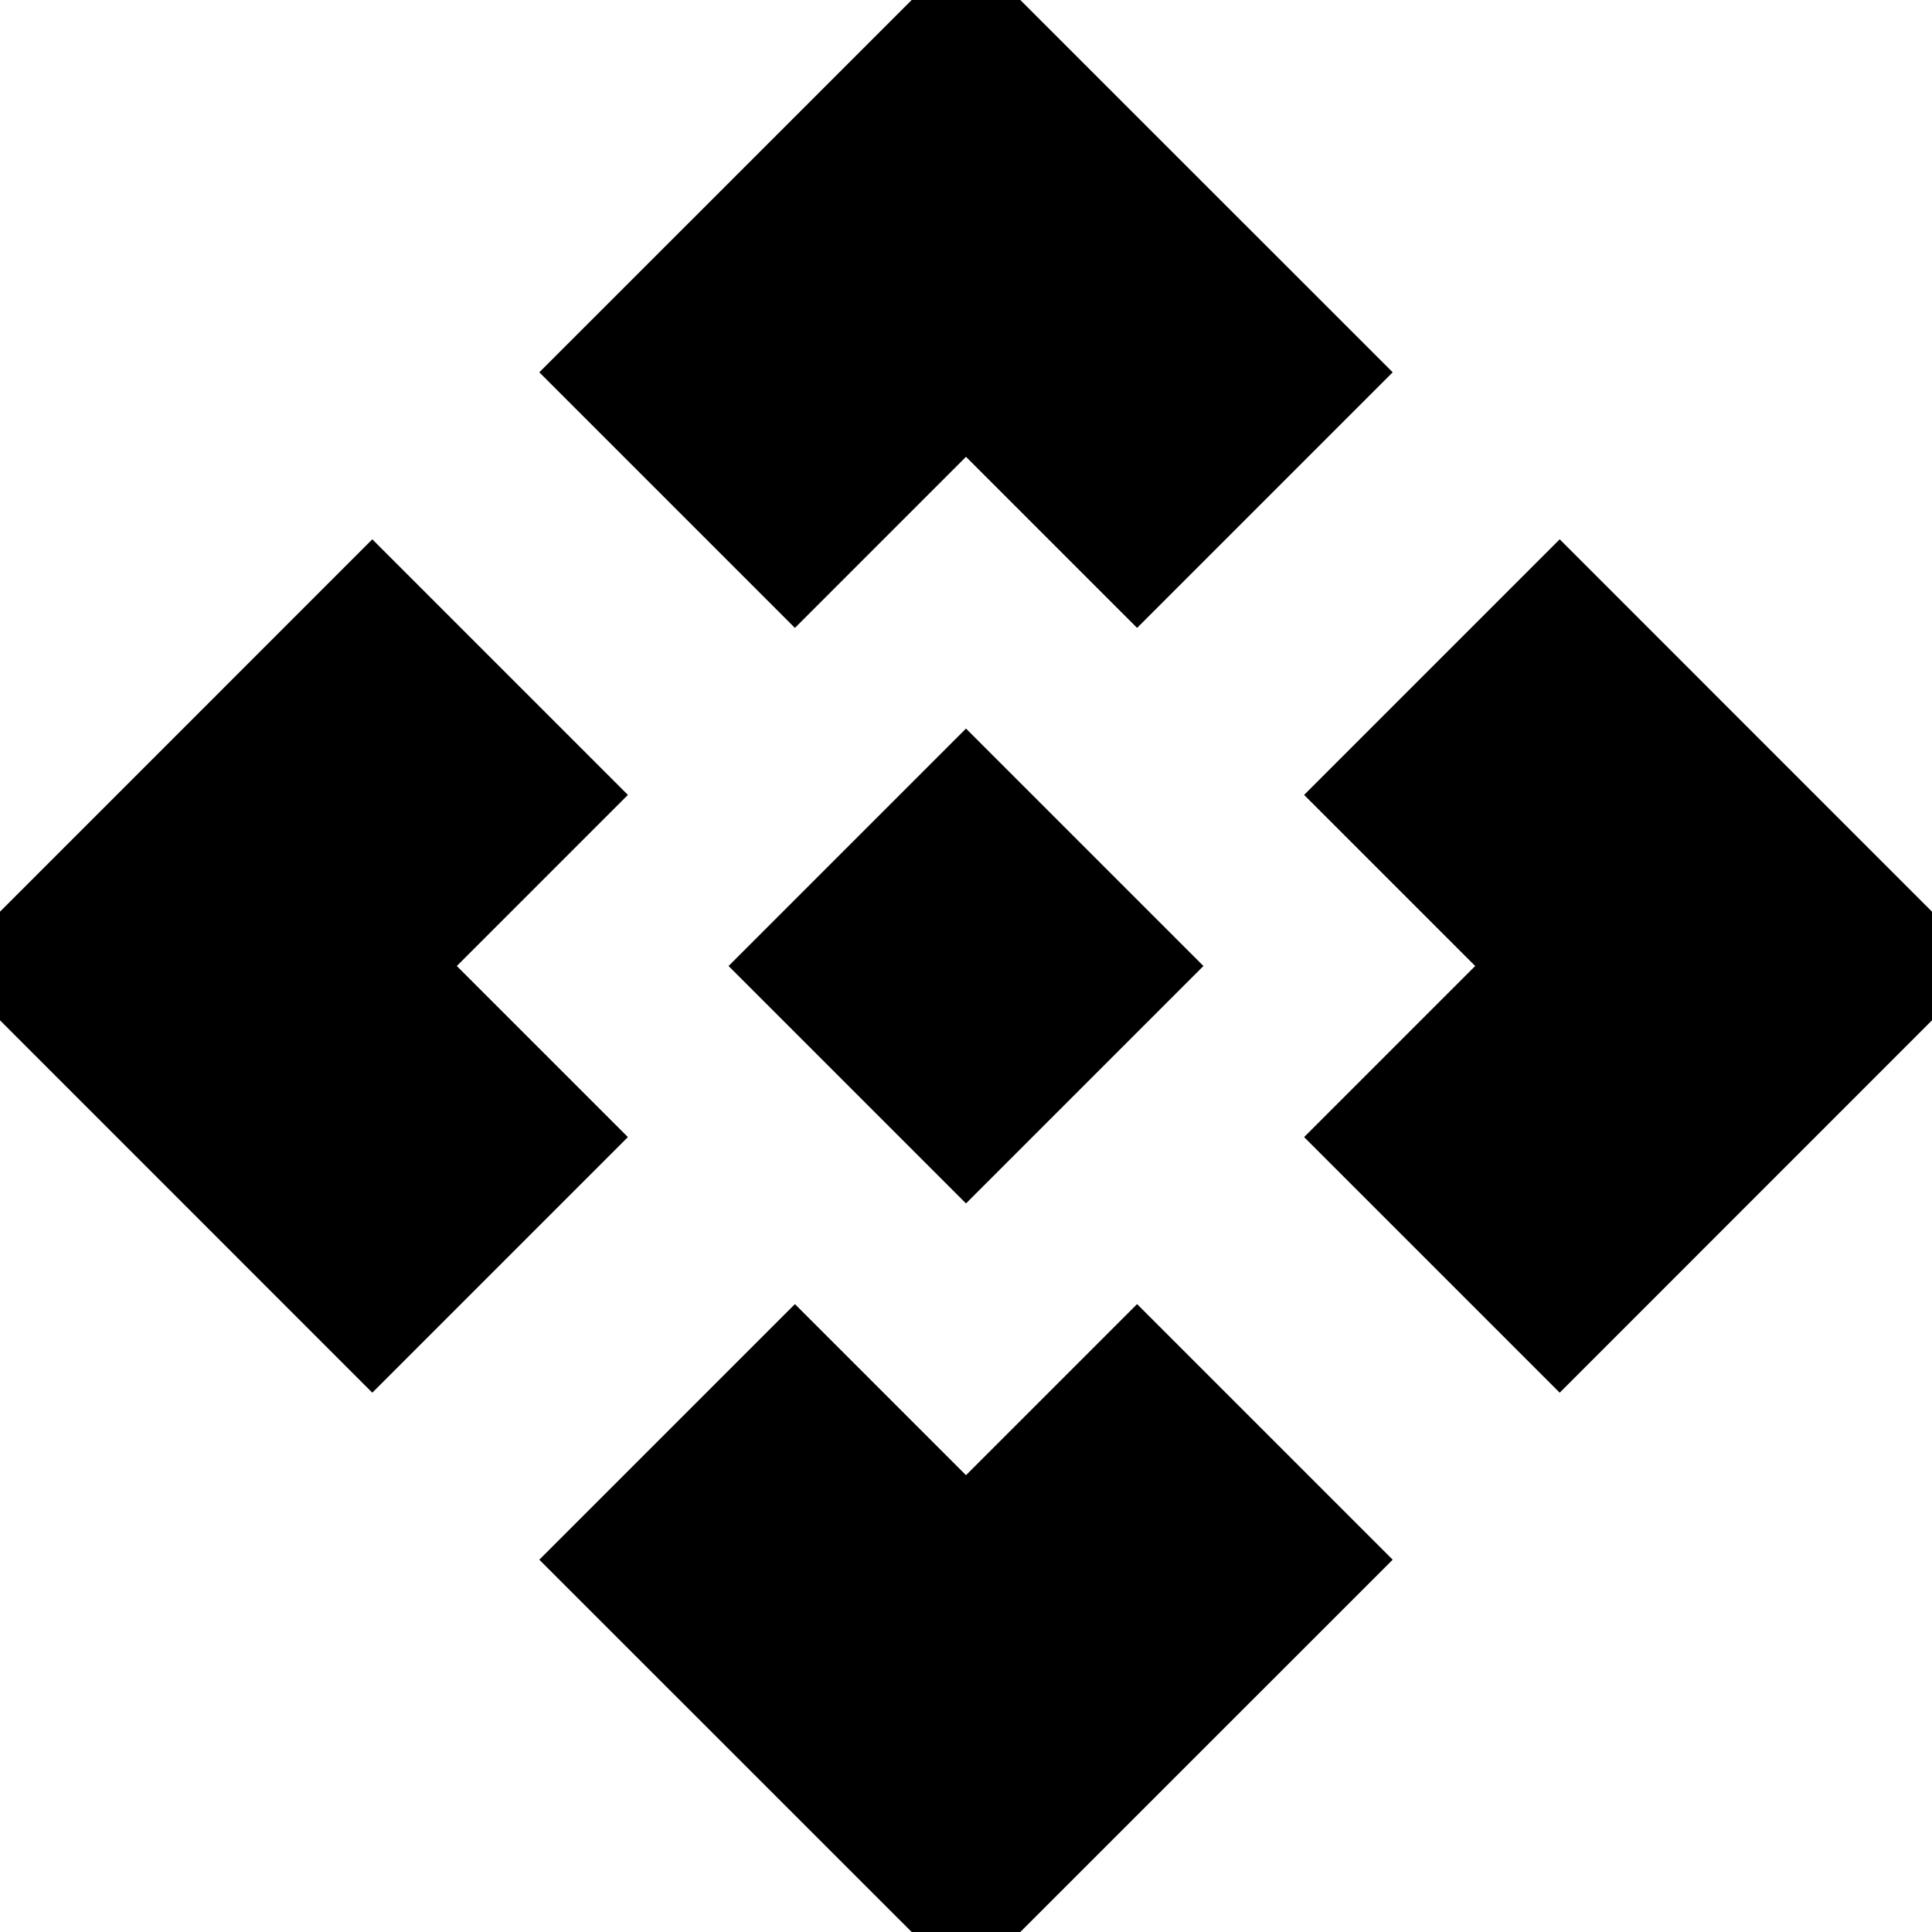 <svg xmlns="http://www.w3.org/2000/svg" height="20" width="20"><path d="M10 12.458 7.542 10 10 7.542 12.458 10ZM8.229 6.5 5.583 3.854 10 -0.562 14.417 3.854 11.771 6.5 10 4.729ZM3.854 14.417 -0.562 10 3.854 5.583 6.5 8.229 4.729 10 6.5 11.771ZM16.146 14.417 13.5 11.771 15.271 10 13.5 8.229 16.146 5.583 20.562 10ZM10 20.562 5.583 16.146 8.229 13.5 10 15.271 11.771 13.5 14.417 16.146Z"/></svg>